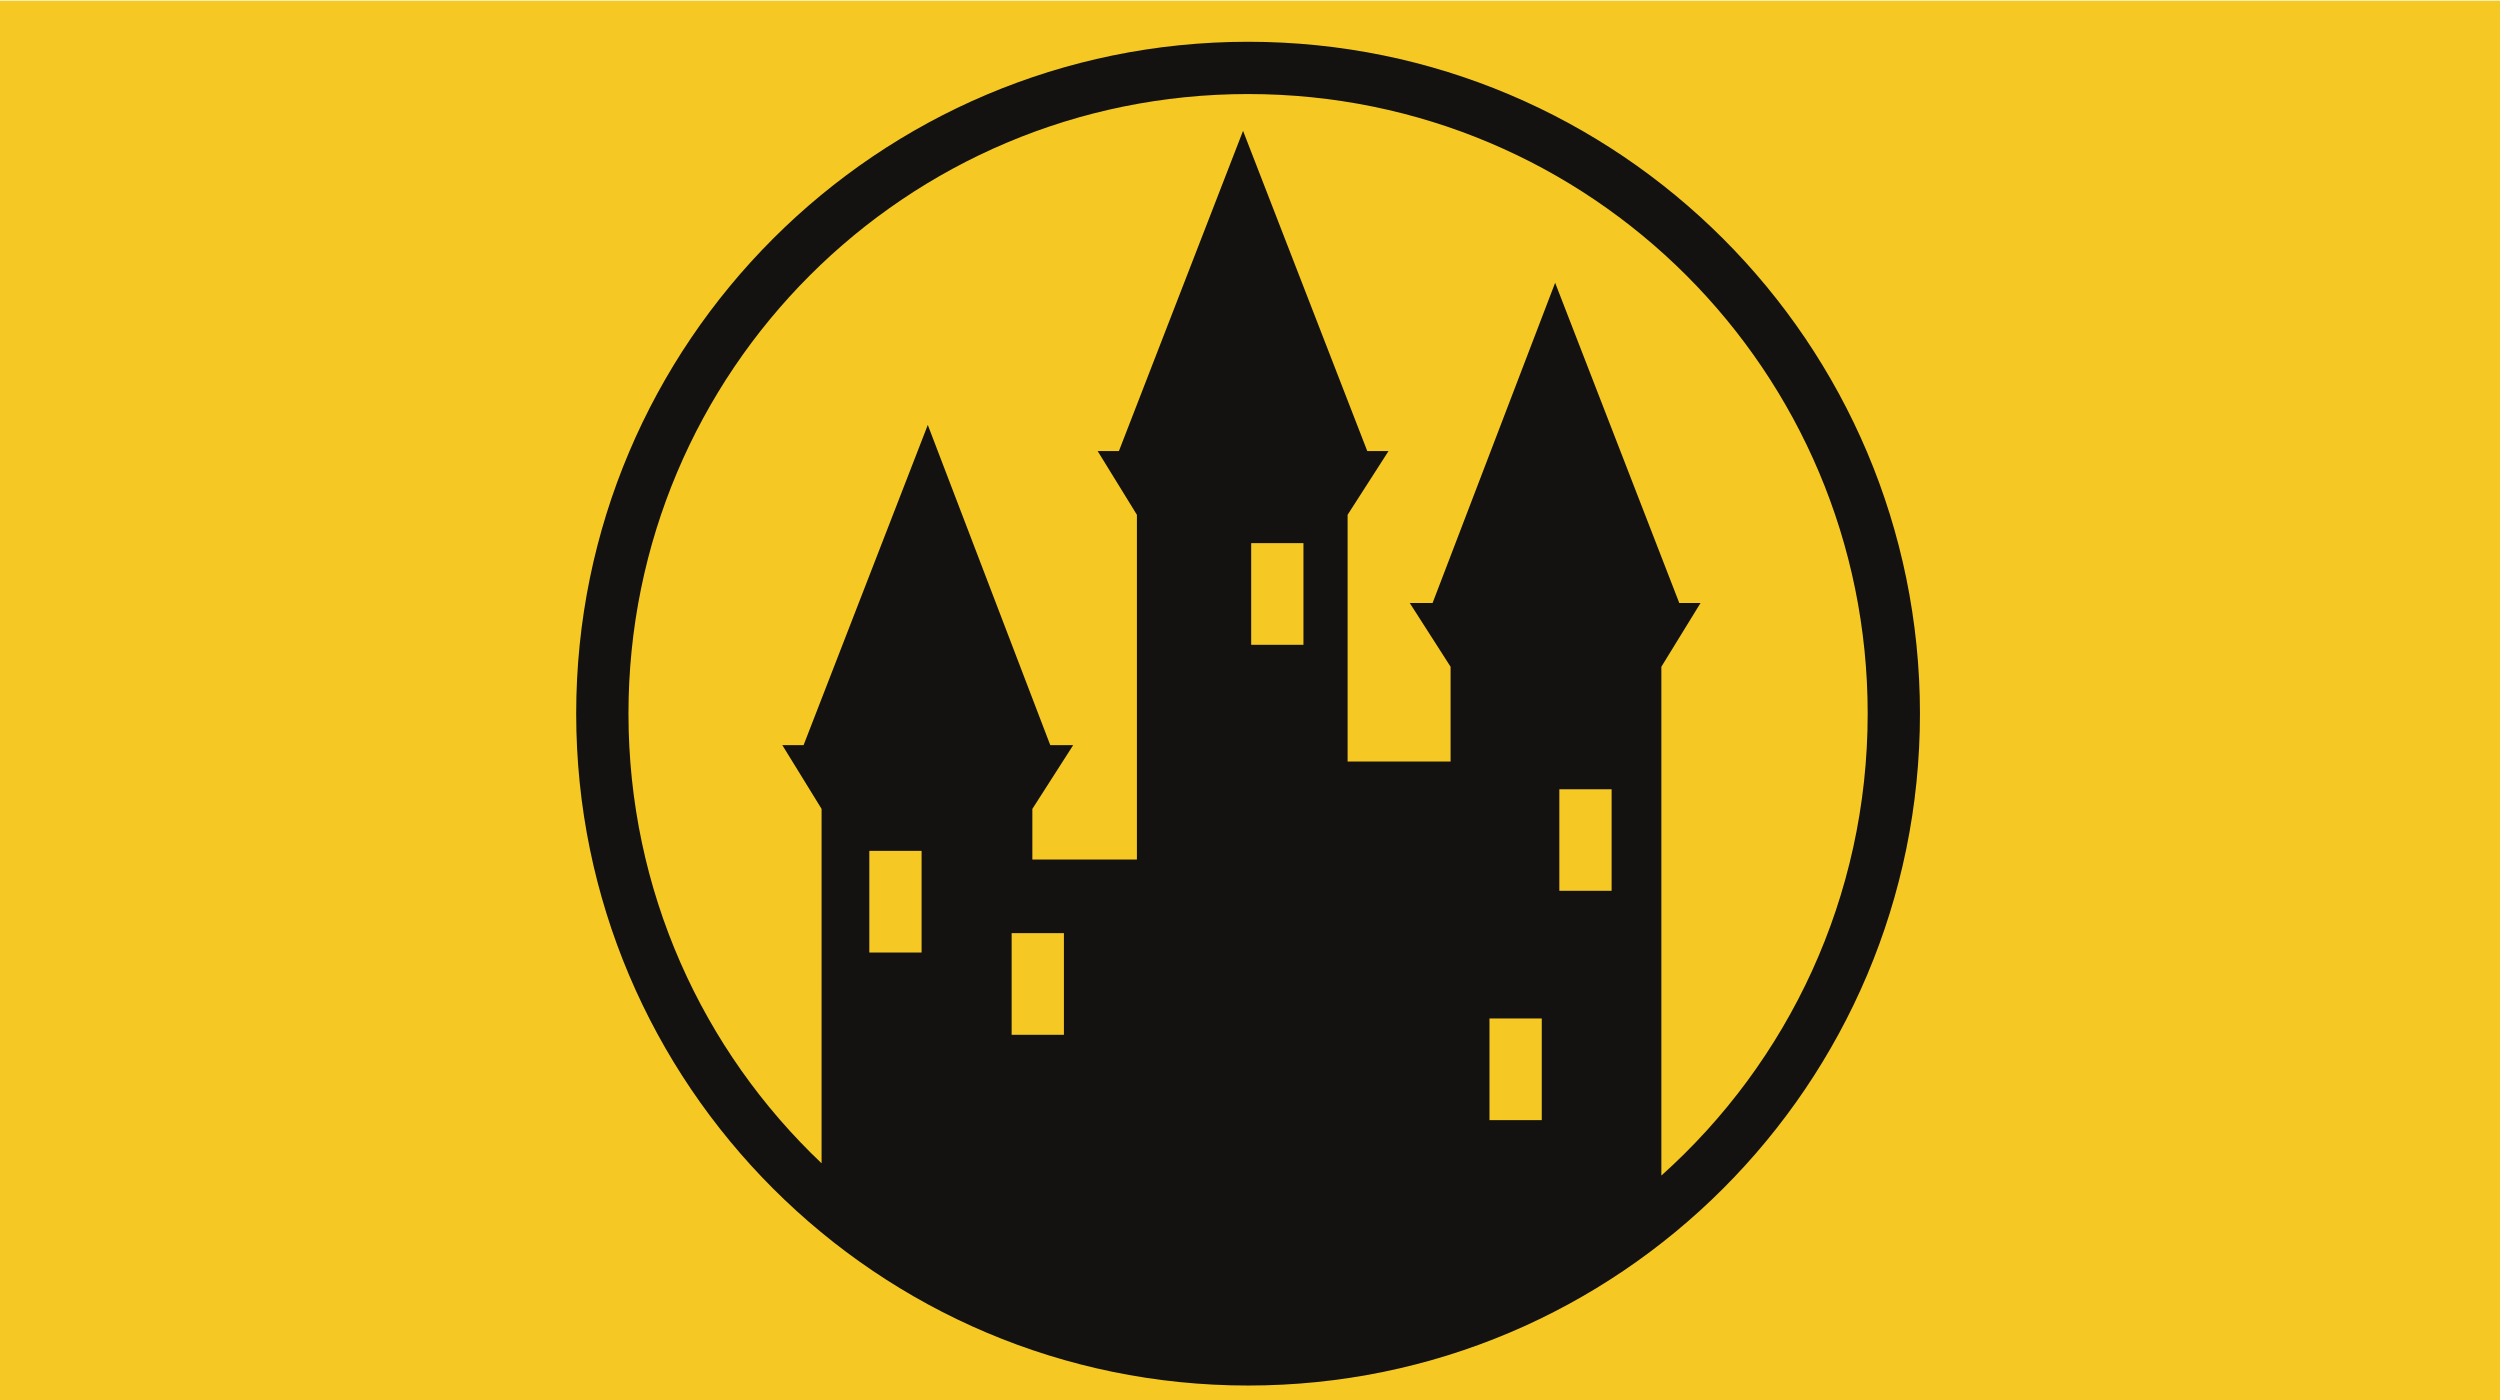 <?xml version="1.0" encoding="UTF-8" standalone="no"?>
<svg
   xmlns:dc="http://purl.org/dc/elements/1.1/"
   xmlns:cc="http://creativecommons.org/ns#"
   xmlns:rdf="http://www.w3.org/1999/02/22-rdf-syntax-ns#"
   xmlns:svg="http://www.w3.org/2000/svg"
   xmlns="http://www.w3.org/2000/svg"
   xmlns:sodipodi="http://sodipodi.sourceforge.net/DTD/sodipodi-0.dtd"
   xmlns:inkscape="http://www.inkscape.org/namespaces/inkscape"
   viewBox="0 0 1000 560"
   version="1.1"
   id="svg8"
   sodipodi:docname="castle.svg"
   width="1000"
   height="560"
   inkscape:version="0.92.1 r15371">
  <defs
     id="defs12" />
  <sodipodi:namedview
     pagecolor="#ffffff"
     bordercolor="#666666"
     borderopacity="1"
     objecttolerance="10"
     gridtolerance="10"
     guidetolerance="10"
     inkscape:pageopacity="0"
     inkscape:pageshadow="2"
     inkscape:window-width="3840"
     inkscape:window-height="2004"
     id="namedview10"
     showgrid="false"
     inkscape:zoom="1.84375"
     inkscape:cx="536.23154"
     inkscape:cy="347.35559"
     inkscape:window-x="-16"
     inkscape:window-y="-16"
     inkscape:window-maximized="1"
     inkscape:current-layer="svg8" />
  <path
     d="M 0,0.271 H 1006.644 V 560 H 0 Z"
     id="path2"
     inkscape:connector-curvature="0"
     style="fill:#f5c823;stroke-width:1.466" />
  <g
     class=""
     id="g6"
     transform="matrix(1.119,0,0,1.119,214.74,-0.463)">
    <path
       d="m 254.25,15.344 c -132.537,0 -240.188,107.62 -240.188,240.156 0,132.537 107.65,240.188 240.188,240.188 132.537,0 240.156,-107.65 240.156,-240.188 0,-132.537 -107.62,-240.156 -240.156,-240.156 z m 0,18.687 c 122.436,0 221.47,99.034 221.47,221.47 0,65.65 -28.465,124.583 -73.75,165.125 V 238.75 l 14,-22.78 h -7.595 L 364,101.5 320.187,215.97 h -8.156 l 14.595,22.78 v 33.875 h -36.813 v -88.188 l 14.625,-22.78 h -7.593 l -44.406,-114.47 -44.375,114.47 h -7.594 l 14.03,22.78 v 123.22 h -37.375 v -18.094 l 14.594,-22.782 h -8.19 L 139.749,152.314 95.344,266.78 H 87.75 l 14.03,22.783 V 416.25 C 59.25,375.9 32.75,318.83 32.75,255.5 32.75,133.064 131.814,34.03 254.25,34.03 Z m 1.094,160.532 h 18.687 v 36.344 h -18.686 v -36.344 z m 110.156,87.97 h 18.688 v 36.312 H 365.5 V 282.53 Z m -246.656,22.03 h 18.687 v 36.344 h -18.686 v -36.344 z m 50.875,29.407 h 18.686 v 36.342 H 169.72 V 333.97 Z m 170.81,30.5 h 18.69 v 36.342 h -18.69 z"
       id="path4"
       inkscape:connector-curvature="0"
       style="fill:#131210" />
  </g>
  <!-- react-empty: 6 -->
</svg>
